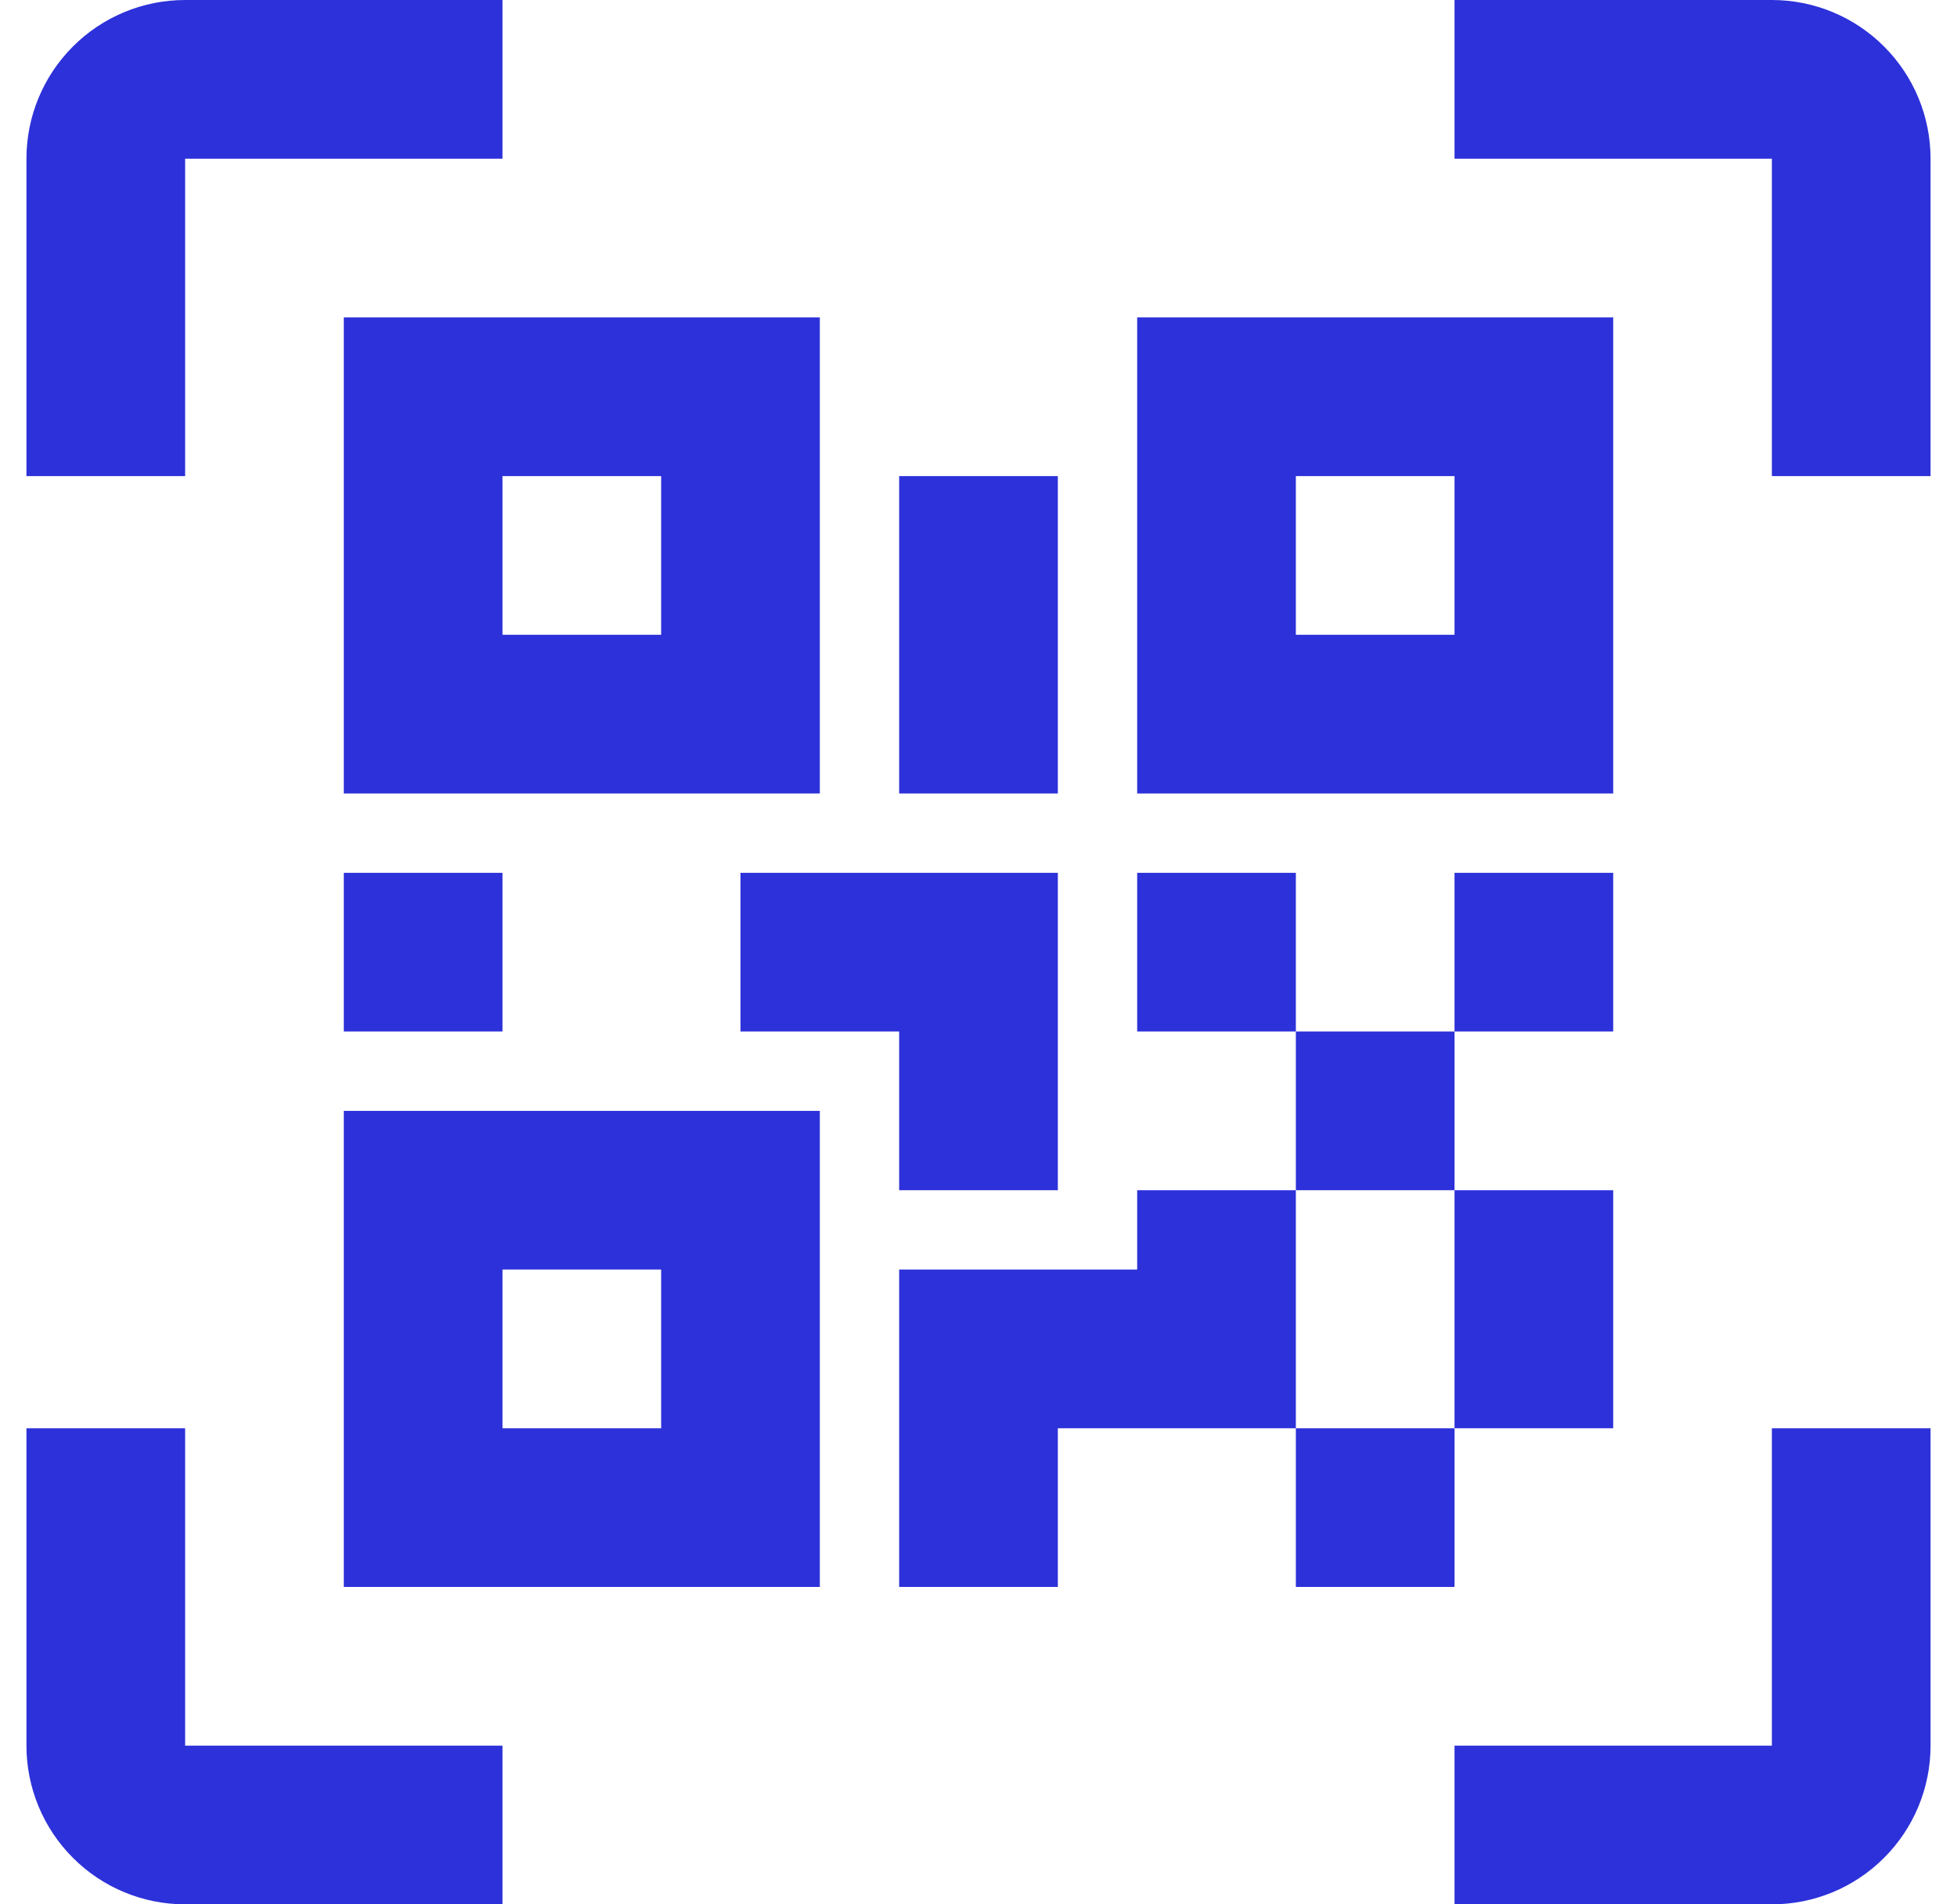 <svg width="37" height="36" viewBox="0 0 37 36" fill="none" xmlns="http://www.w3.org/2000/svg">
<g id="qrcode-scan" clip-path="url(#clip0_58_57)">
<path id="Vector" d="M6.5 6H15.5V15H6.5V6ZM30.5 6V15H21.5V6H30.5ZM21.5 22.5H24.5V19.5H21.5V16.5H24.5V19.5H27.5V16.5H30.5V19.5H27.5V22.5H30.5V27H27.5V30H24.5V27H20V30H17V24H21.5V22.5ZM24.5 22.5V27H27.5V22.5H24.5ZM6.5 30V21H15.5V30H6.5ZM9.5 9V12H12.5V9H9.5ZM24.5 9V12H27.5V9H24.5ZM9.5 24V27H12.5V24H9.5ZM6.5 16.5H9.5V19.5H6.5V16.5ZM14 16.5H20V22.5H17V19.5H14V16.5ZM17 9H20V15H17V9ZM3.5 3V9H0.5V3C0.5 2.204 0.816 1.441 1.379 0.879C1.941 0.316 2.704 0 3.5 0L9.5 0V3H3.5ZM33.5 0C34.296 0 35.059 0.316 35.621 0.879C36.184 1.441 36.5 2.204 36.5 3V9H33.5V3H27.5V0H33.5ZM3.5 27V33H9.5V36H3.5C2.704 36 1.941 35.684 1.379 35.121C0.816 34.559 0.5 33.796 0.5 33V27H3.5ZM33.5 33V27H36.5V33C36.5 33.796 36.184 34.559 35.621 35.121C35.059 35.684 34.296 36 33.5 36H27.5V33H33.5Z" fill="#2D31D9"/>
</g>
<defs>
<clipPath id="clip0_58_57">
<rect width="36" height="36" fill="white" transform="translate(0.5)"/>
</clipPath>
</defs>
</svg>
